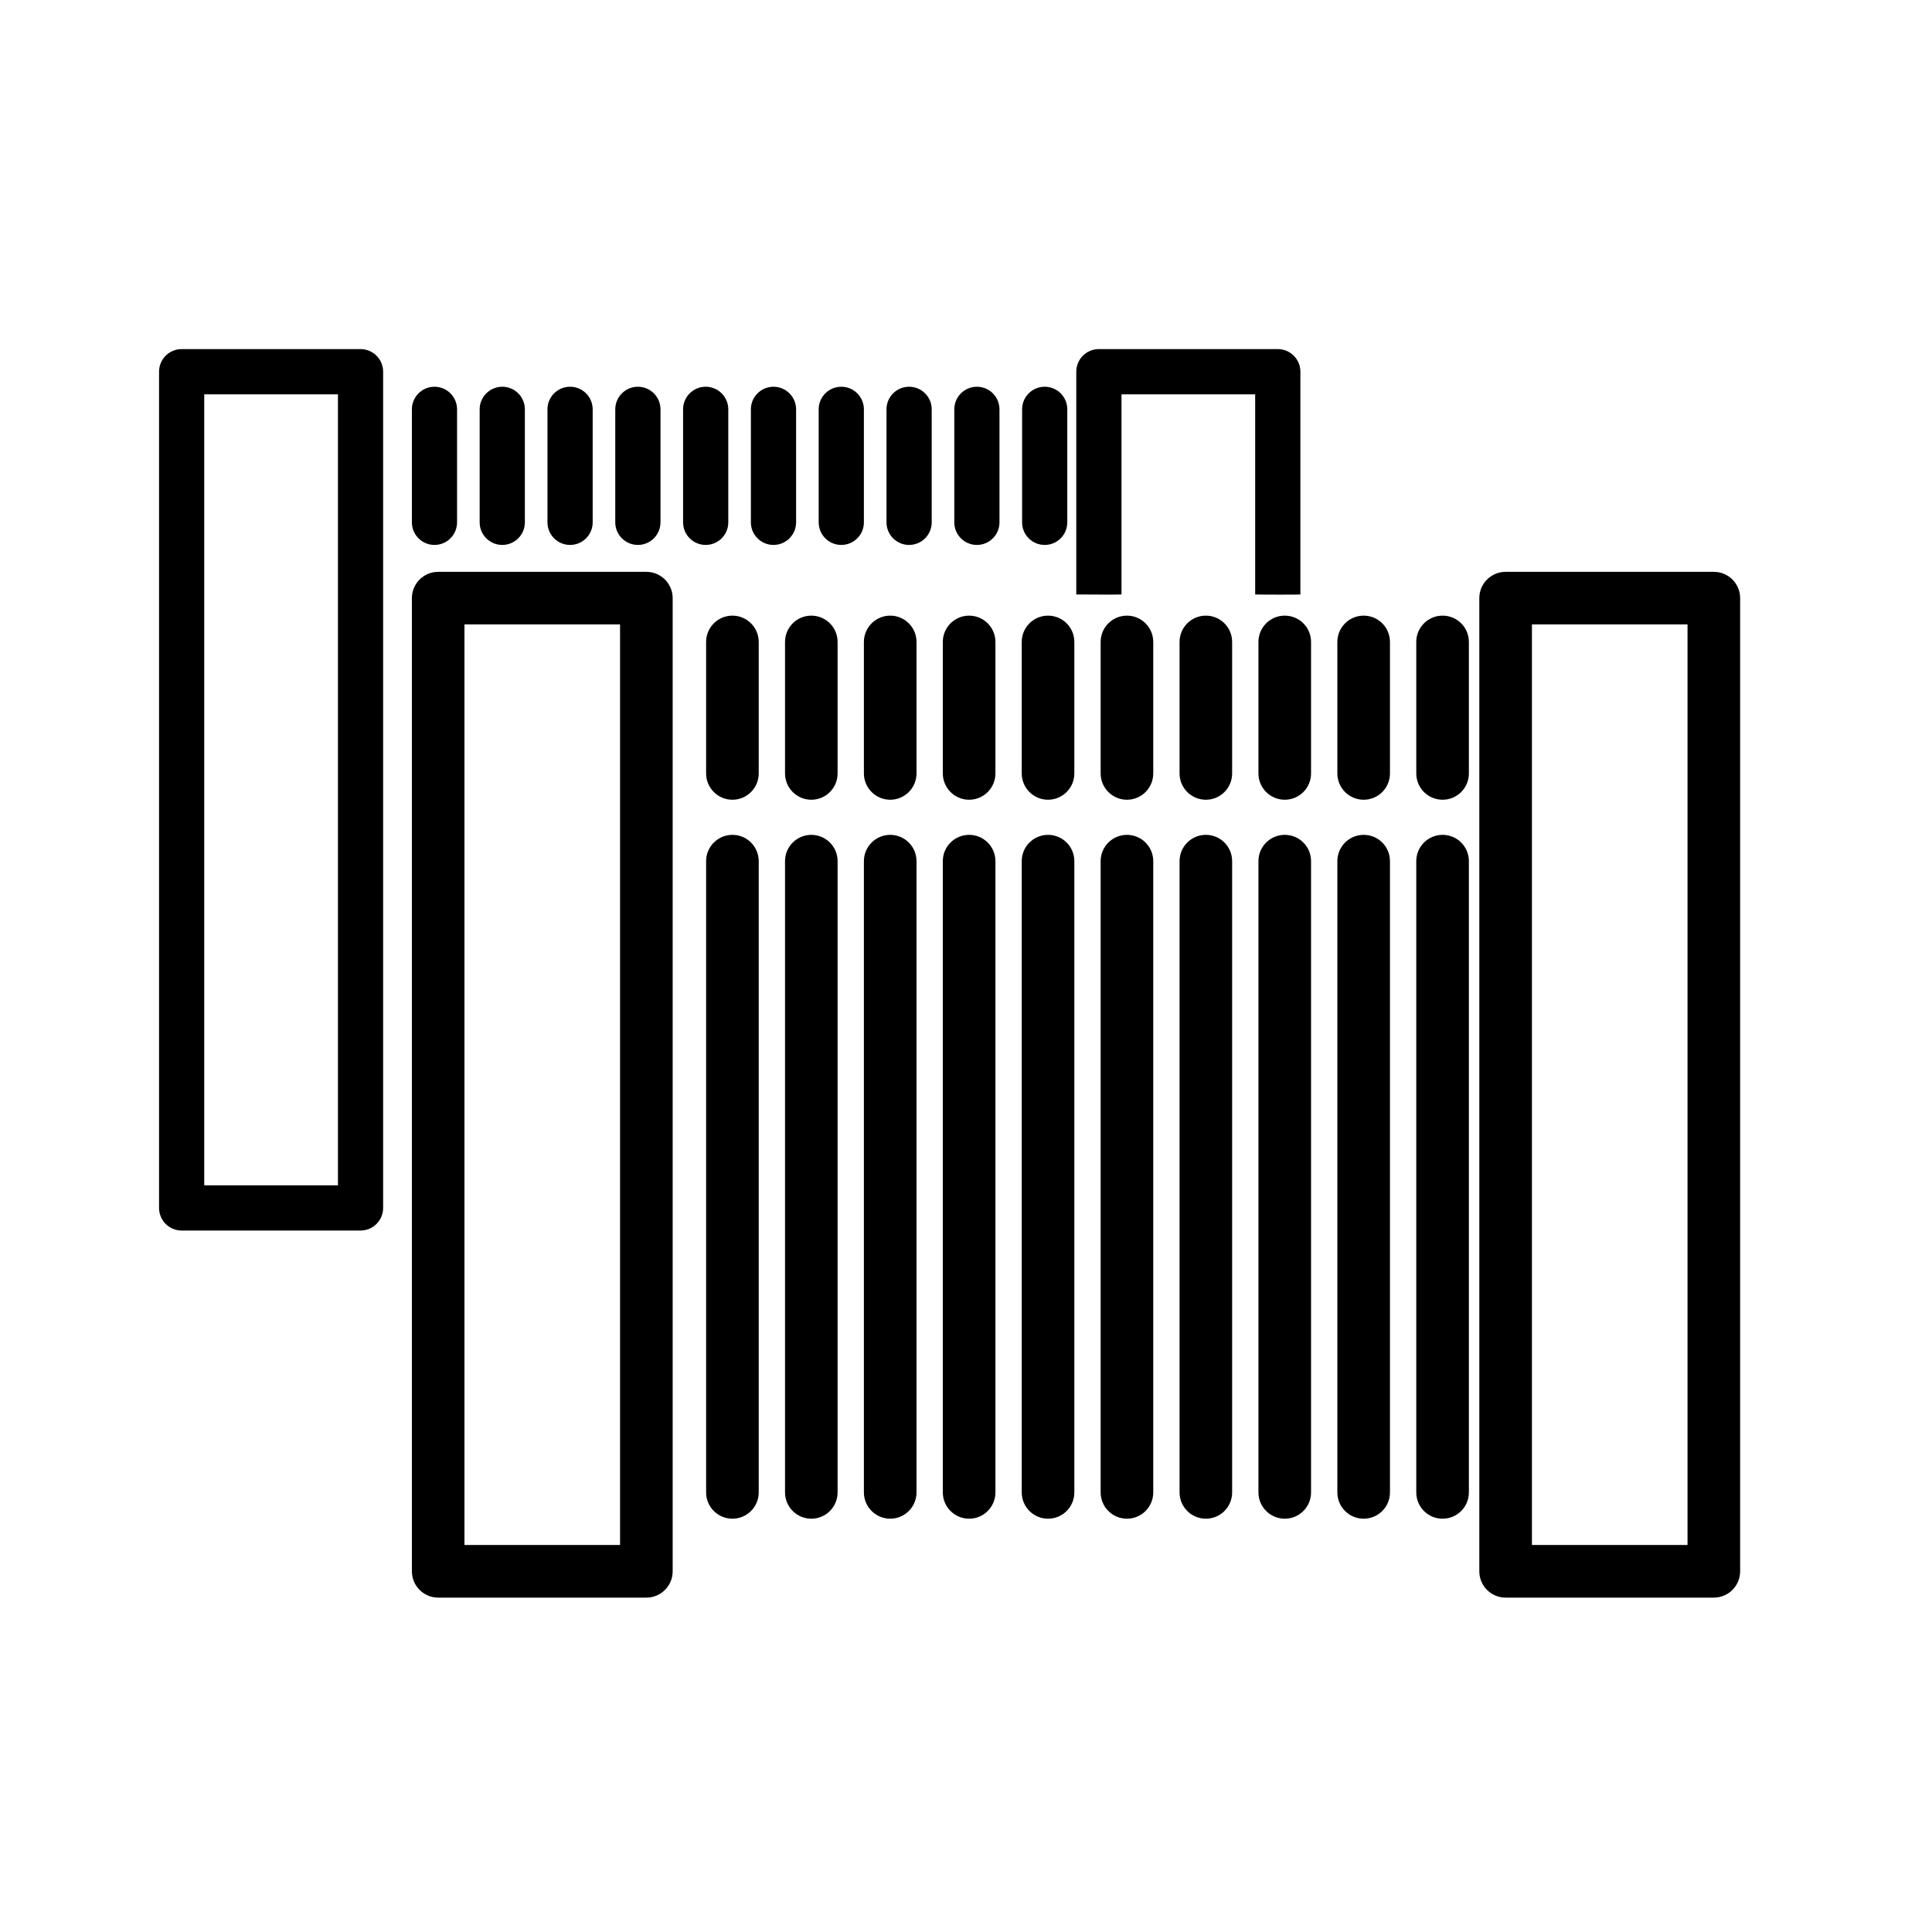 <?xml version="1.0" encoding="UTF-8" standalone="no"?><!-- Generator: Gravit.io --><svg xmlns="http://www.w3.org/2000/svg" xmlns:xlink="http://www.w3.org/1999/xlink" style="isolation:isolate" viewBox="0 0 52 52" width="52pt" height="52pt"><defs><clipPath id="_clipPath_Ds2TKK1mMJ9SBy4u00M3h5UDsODdUfjK"><rect width="52" height="52"/></clipPath></defs><g clip-path="url(#_clipPath_Ds2TKK1mMJ9SBy4u00M3h5UDsODdUfjK)"><path d=" M 33.783 10.613 L 30.185 10.613 L 30.185 16 C 30.182 16.008 28.971 16 28.968 16 L 28.968 10.004 C 28.968 9.668 29.24 9.396 29.576 9.396 L 34.392 9.396 C 34.727 9.396 35 9.668 35 10.004 L 35 16 C 35.004 16.008 33.781 16.004 33.783 16 L 33.783 10.613 Z  M 9.704 9.396 L 4.889 9.396 C 4.553 9.396 4.281 9.668 4.281 10.004 L 4.281 32.512 C 4.281 32.848 4.553 33.12 4.889 33.12 L 9.704 33.12 C 10.04 33.12 10.312 32.848 10.312 32.512 L 10.312 10.004 C 10.312 9.668 10.04 9.396 9.704 9.396 Z  M 9.096 31.903 L 5.497 31.903 L 5.497 10.613 L 9.096 10.613 L 9.096 31.903 Z  M 11.694 14.667 C 12.03 14.667 12.302 14.395 12.302 14.059 L 12.302 11.017 C 12.302 10.682 12.03 10.409 11.694 10.409 C 11.358 10.409 11.086 10.682 11.086 11.017 L 11.086 14.059 C 11.086 14.395 11.358 14.667 11.694 14.667 Z  M 13.519 14.667 C 13.855 14.667 14.127 14.395 14.127 14.059 L 14.127 11.017 C 14.127 10.682 13.855 10.409 13.519 10.409 C 13.183 10.409 12.91 10.682 12.91 11.017 L 12.91 14.059 C 12.91 14.395 13.183 14.667 13.519 14.667 Z  M 15.344 14.667 C 15.68 14.667 15.952 14.395 15.952 14.059 L 15.952 11.017 C 15.952 10.682 15.68 10.409 15.344 10.409 C 15.008 10.409 14.735 10.682 14.735 11.017 L 14.735 14.059 C 14.735 14.395 15.008 14.667 15.344 14.667 Z  M 17.169 14.667 C 17.504 14.667 17.777 14.395 17.777 14.059 L 17.777 11.017 C 17.777 10.682 17.504 10.409 17.169 10.409 C 16.833 10.409 16.56 10.682 16.56 11.017 L 16.56 14.059 C 16.56 14.395 16.833 14.667 17.169 14.667 Z  M 18.993 14.667 C 19.33 14.667 19.602 14.395 19.602 14.059 L 19.602 11.017 C 19.602 10.682 19.33 10.409 18.993 10.409 C 18.658 10.409 18.385 10.682 18.385 11.017 L 18.385 14.059 C 18.385 14.395 18.658 14.667 18.993 14.667 Z  M 20.818 14.667 C 21.154 14.667 21.427 14.395 21.427 14.059 L 21.427 11.017 C 21.427 10.682 21.154 10.409 20.818 10.409 C 20.483 10.409 20.21 10.682 20.21 11.017 L 20.21 14.059 C 20.21 14.395 20.483 14.667 20.818 14.667 Z  M 22.643 14.667 C 22.98 14.667 23.252 14.395 23.252 14.059 L 23.252 11.017 C 23.252 10.682 22.98 10.409 22.643 10.409 C 22.307 10.409 22.035 10.682 22.035 11.017 L 22.035 14.059 C 22.035 14.395 22.308 14.667 22.643 14.667 Z  M 24.468 14.667 C 24.805 14.667 25.077 14.395 25.077 14.059 L 25.077 11.017 C 25.077 10.682 24.805 10.409 24.468 10.409 C 24.132 10.409 23.86 10.682 23.86 11.017 L 23.86 14.059 C 23.86 14.395 24.133 14.667 24.468 14.667 Z  M 26.293 10.409 C 25.957 10.409 25.685 10.682 25.685 11.017 L 25.685 14.059 C 25.685 14.395 25.957 14.667 26.293 14.667 C 26.63 14.667 26.901 14.395 26.901 14.059 L 26.901 11.017 C 26.901 10.681 26.63 10.409 26.293 10.409 Z  M 28.118 10.409 C 27.782 10.409 27.51 10.682 27.51 11.017 L 27.51 14.059 C 27.51 14.395 27.782 14.667 28.118 14.667 C 28.455 14.667 28.726 14.395 28.726 14.059 L 28.726 11.017 C 28.726 10.681 28.455 10.409 28.118 10.409 Z  M 17.397 15.391 L 11.794 15.391 C 11.403 15.391 11.086 15.708 11.086 16.099 L 11.086 42.292 C 11.086 42.683 11.403 43 11.793 43 L 17.397 43 C 17.788 43 18.105 42.683 18.105 42.292 L 18.105 16.099 C 18.105 15.708 17.788 15.391 17.397 15.391 Z  M 16.689 41.584 L 12.501 41.584 L 12.501 16.807 L 16.689 16.807 L 16.689 41.584 Z  M 46.128 15.391 L 40.524 15.391 C 40.133 15.391 39.816 15.708 39.816 16.099 L 39.816 42.292 C 39.816 42.683 40.133 43 40.524 43 L 46.128 43 C 46.52 43 46.836 42.683 46.836 42.292 L 46.836 16.099 C 46.836 15.708 46.519 15.391 46.128 15.391 Z  M 45.42 41.584 L 41.232 41.584 L 41.232 16.807 L 45.42 16.807 L 45.42 41.584 Z  M 19.713 21.525 C 20.104 21.525 20.421 21.208 20.421 20.817 L 20.421 17.278 C 20.421 16.887 20.104 16.57 19.713 16.57 C 19.322 16.57 19.005 16.887 19.005 17.278 L 19.005 20.817 C 19.005 21.208 19.322 21.525 19.713 21.525 Z  M 19.713 40.876 C 20.104 40.876 20.421 40.56 20.421 40.168 L 20.421 23.178 C 20.421 22.787 20.104 22.47 19.713 22.47 C 19.322 22.47 19.005 22.787 19.005 23.178 L 19.005 40.168 C 19.005 40.559 19.322 40.876 19.713 40.876 Z  M 21.837 21.525 C 22.228 21.525 22.544 21.208 22.544 20.817 L 22.544 17.278 C 22.544 16.887 22.227 16.57 21.837 16.57 C 21.446 16.57 21.129 16.887 21.129 17.278 L 21.129 20.817 C 21.129 21.208 21.446 21.525 21.837 21.525 Z  M 21.837 40.876 C 22.228 40.876 22.544 40.56 22.544 40.168 L 22.544 23.178 C 22.544 22.787 22.227 22.47 21.837 22.47 C 21.446 22.47 21.129 22.787 21.129 23.178 L 21.129 40.168 C 21.129 40.559 21.446 40.876 21.837 40.876 Z  M 23.96 21.525 C 24.351 21.525 24.668 21.208 24.668 20.817 L 24.668 17.278 C 24.668 16.887 24.351 16.57 23.96 16.57 C 23.57 16.57 23.252 16.887 23.252 17.278 L 23.252 20.817 C 23.252 21.208 23.57 21.525 23.96 21.525 Z  M 23.96 40.876 C 24.351 40.876 24.668 40.56 24.668 40.168 L 24.668 23.178 C 24.668 22.787 24.351 22.47 23.96 22.47 C 23.57 22.47 23.252 22.787 23.252 23.178 L 23.252 40.168 C 23.252 40.559 23.57 40.876 23.96 40.876 Z  M 26.084 21.525 C 26.475 21.525 26.792 21.208 26.792 20.817 L 26.792 17.278 C 26.792 16.887 26.475 16.57 26.084 16.57 C 25.693 16.57 25.376 16.887 25.376 17.278 L 25.376 20.817 C 25.376 21.208 25.693 21.525 26.084 21.525 Z  M 26.084 40.876 C 26.475 40.876 26.792 40.56 26.792 40.168 L 26.792 23.178 C 26.792 22.787 26.475 22.47 26.084 22.47 C 25.693 22.47 25.376 22.787 25.376 23.178 L 25.376 40.168 C 25.376 40.559 25.693 40.876 26.084 40.876 Z  M 28.208 21.525 C 28.599 21.525 28.916 21.208 28.916 20.817 L 28.916 17.278 C 28.916 16.887 28.599 16.57 28.208 16.57 C 27.817 16.57 27.5 16.887 27.5 17.278 L 27.5 20.817 C 27.5 21.208 27.817 21.525 28.208 21.525 Z  M 28.208 40.876 C 28.599 40.876 28.916 40.56 28.916 40.168 L 28.916 23.178 C 28.916 22.787 28.599 22.47 28.208 22.47 C 27.817 22.47 27.5 22.787 27.5 23.178 L 27.5 40.168 C 27.5 40.559 27.817 40.876 28.208 40.876 Z  M 30.332 21.525 C 30.722 21.525 31.04 21.208 31.04 20.817 L 31.04 17.278 C 31.04 16.887 30.722 16.57 30.332 16.57 C 29.941 16.57 29.624 16.887 29.624 17.278 L 29.624 20.817 C 29.624 21.208 29.941 21.525 30.332 21.525 Z  M 30.332 40.876 C 30.722 40.876 31.04 40.56 31.04 40.168 L 31.04 23.178 C 31.04 22.787 30.722 22.47 30.332 22.47 C 29.941 22.47 29.624 22.787 29.624 23.178 L 29.624 40.168 C 29.624 40.559 29.941 40.876 30.332 40.876 Z  M 32.456 21.525 C 32.848 21.525 33.163 21.208 33.163 20.817 L 33.163 17.278 C 33.163 16.887 32.848 16.57 32.456 16.57 C 32.064 16.57 31.748 16.887 31.748 17.278 L 31.748 20.817 C 31.748 21.208 32.065 21.525 32.456 21.525 Z  M 32.456 40.876 C 32.848 40.876 33.163 40.56 33.163 40.168 L 33.163 23.178 C 33.163 22.787 32.848 22.47 32.456 22.47 C 32.064 22.47 31.748 22.787 31.748 23.178 L 31.748 40.168 C 31.748 40.559 32.065 40.876 32.456 40.876 Z  M 34.579 21.525 C 34.971 21.525 35.287 21.208 35.287 20.817 L 35.287 17.278 C 35.287 16.887 34.972 16.57 34.579 16.57 C 34.188 16.57 33.871 16.887 33.871 17.278 L 33.871 20.817 C 33.871 21.208 34.189 21.525 34.579 21.525 Z  M 34.579 40.876 C 34.971 40.876 35.287 40.56 35.287 40.168 L 35.287 23.178 C 35.287 22.787 34.972 22.47 34.579 22.47 C 34.188 22.47 33.871 22.787 33.871 23.178 L 33.871 40.168 C 33.871 40.559 34.189 40.876 34.579 40.876 Z  M 36.703 16.57 C 36.312 16.57 35.995 16.887 35.995 17.278 L 35.995 20.817 C 35.995 21.208 36.312 21.525 36.703 21.525 C 37.095 21.525 37.411 21.208 37.411 20.817 L 37.411 17.278 C 37.411 16.886 37.095 16.57 36.703 16.57 Z  M 36.703 22.47 C 36.312 22.47 35.995 22.787 35.995 23.178 L 35.995 40.168 C 35.995 40.56 36.312 40.876 36.703 40.876 C 37.095 40.876 37.411 40.56 37.411 40.168 L 37.411 23.178 C 37.411 22.787 37.095 22.47 36.703 22.47 Z  M 38.827 16.57 C 38.436 16.57 38.119 16.887 38.119 17.278 L 38.119 20.817 C 38.119 21.208 38.436 21.525 38.827 21.525 C 39.219 21.525 39.535 21.208 39.535 20.817 L 39.535 17.278 C 39.535 16.886 39.219 16.57 38.827 16.57 Z  M 38.827 22.47 C 38.436 22.47 38.119 22.787 38.119 23.178 L 38.119 40.168 C 38.119 40.56 38.436 40.876 38.827 40.876 C 39.219 40.876 39.535 40.56 39.535 40.168 L 39.535 23.178 C 39.535 22.787 39.219 22.47 38.827 22.47 Z " fill-rule="evenodd" fill="rgb(0,0,0)"/></g></svg>